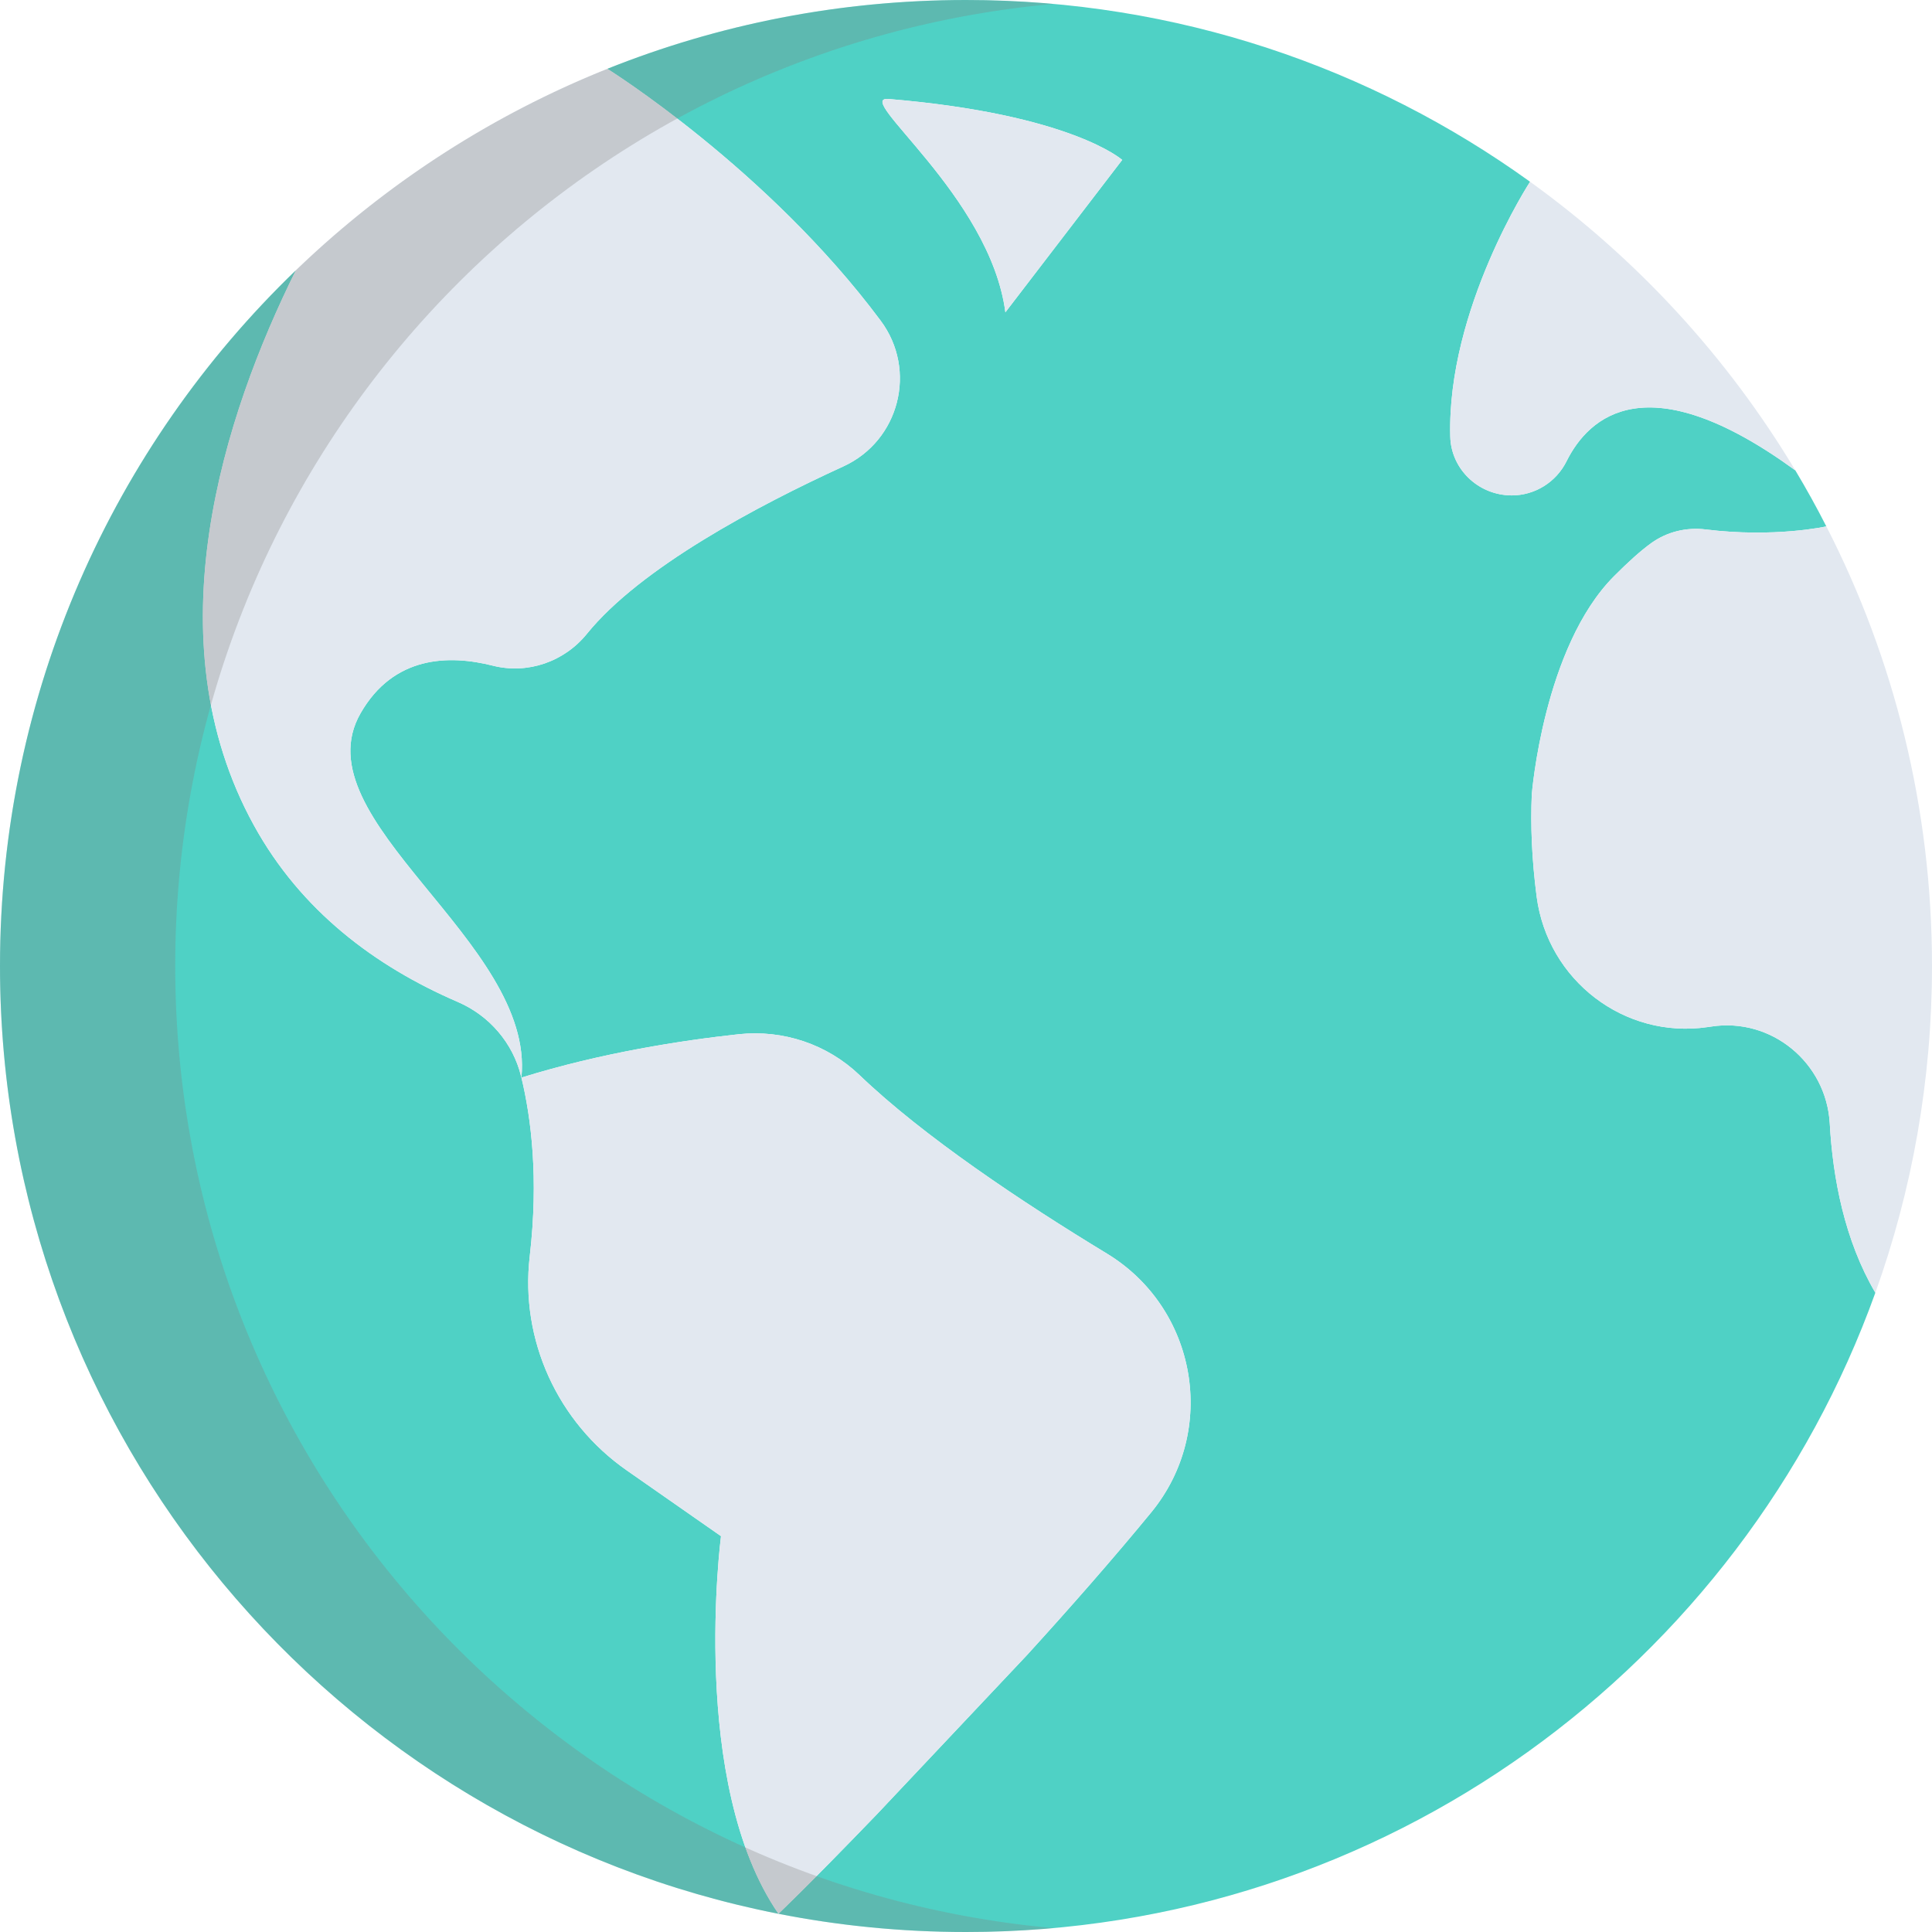 <svg width="26" height="26" viewBox="0 0 26 26" fill="none" xmlns="http://www.w3.org/2000/svg">
<g clip-path="url(#clip0_1605_979)">
<path d="M7.013 14.486C7.014 14.492 7.016 14.497 7.017 14.502C7.148 15.045 7.251 15.855 7.129 16.907C6.998 18.033 7.504 19.139 8.435 19.788L9.703 20.673C9.703 20.673 9.268 24.002 10.476 25.754V25.755C4.504 24.58 0 19.316 0 13C0 9.323 1.527 6.001 3.982 3.637C3.015 5.584 2.032 8.589 3.416 11.105C4.049 12.257 5.049 13.004 6.159 13.483C6.585 13.666 6.904 14.037 7.013 14.486Z" fill="#4FD1C5"/>
<path d="M13 0C15.834 0 18.455 0.907 20.591 2.446C20.591 2.446 19.472 4.162 19.517 5.875C19.527 6.284 19.848 6.619 20.256 6.662C20.285 6.665 20.314 6.667 20.343 6.667C20.654 6.667 20.941 6.491 21.082 6.207C21.381 5.607 22.169 4.88 24.158 6.328L24.159 6.327C24.307 6.574 24.447 6.826 24.578 7.084C24.578 7.084 23.884 7.24 22.954 7.125C22.696 7.093 22.435 7.156 22.224 7.307C22.077 7.413 21.908 7.566 21.721 7.754C20.771 8.708 20.614 10.692 20.614 10.692C20.596 11.106 20.614 11.564 20.68 12.07C20.829 13.193 21.859 13.986 22.98 13.822C22.997 13.82 23.013 13.817 23.029 13.815C23.838 13.69 24.577 14.3 24.624 15.117C24.665 15.855 24.823 16.69 25.237 17.396H25.238C23.436 22.412 18.637 26 13 26C12.136 26 11.293 25.916 10.476 25.755V25.754C10.476 25.754 10.841 25.412 11.801 24.416L13.822 22.272C14.406 21.631 14.988 20.968 15.495 20.35C16.395 19.25 16.11 17.608 14.896 16.87C13.762 16.182 12.426 15.293 11.566 14.467C11.133 14.053 10.538 13.854 9.942 13.918C9.177 14.001 8.092 14.167 7.017 14.502C7.202 12.671 4.031 11.037 4.851 9.601C5.295 8.823 6.041 8.809 6.631 8.958C7.101 9.077 7.593 8.906 7.898 8.53C8.62 7.639 10.196 6.805 11.349 6.277C12.104 5.932 12.348 4.98 11.851 4.315C10.33 2.272 8.173 0.926 8.173 0.926C9.666 0.329 11.295 0 13 0ZM13.53 4.203L15.102 2.152C15.102 2.152 14.418 1.537 11.958 1.332C11.467 1.291 13.325 2.631 13.53 4.203Z" fill="#4FD1C5"/>
<path d="M24.159 6.327L24.158 6.328C22.169 4.88 21.381 5.607 21.082 6.207C20.941 6.491 20.654 6.667 20.343 6.667C20.314 6.667 20.285 6.665 20.256 6.662C19.848 6.619 19.527 6.284 19.517 5.875C19.472 4.162 20.591 2.446 20.591 2.446C22.028 3.481 23.245 4.803 24.159 6.327Z" fill="#E2E8F0"/>
<path d="M26 13C26 14.542 25.731 16.023 25.238 17.396H25.237C24.823 16.69 24.665 15.855 24.624 15.117C24.577 14.3 23.838 13.69 23.029 13.815C23.013 13.817 22.997 13.82 22.98 13.822C21.859 13.986 20.829 13.193 20.68 12.07C20.614 11.564 20.596 11.106 20.614 10.692C20.614 10.692 20.771 8.708 21.721 7.754C21.908 7.566 22.077 7.413 22.224 7.307C22.435 7.156 22.696 7.093 22.954 7.125C23.884 7.24 24.578 7.084 24.578 7.084C25.488 8.859 26 10.869 26 13Z" fill="#E2E8F0"/>
<path d="M15.102 2.152L13.53 4.203C13.325 2.631 11.467 1.291 11.958 1.332C14.418 1.537 15.102 2.152 15.102 2.152Z" fill="#E2E8F0"/>
<path d="M11.851 4.315C12.348 4.98 12.104 5.932 11.349 6.277C10.196 6.805 8.62 7.639 7.898 8.53C7.593 8.906 7.101 9.077 6.631 8.958C6.041 8.809 5.295 8.823 4.851 9.601C4.031 11.037 7.202 12.671 7.017 14.502C7.016 14.497 7.014 14.492 7.013 14.486C6.904 14.037 6.585 13.666 6.159 13.483C5.049 13.004 4.049 12.257 3.416 11.105C2.032 8.589 3.015 5.584 3.982 3.637C5.181 2.482 6.602 1.555 8.173 0.926C8.173 0.926 10.33 2.272 11.851 4.315Z" fill="#E2E8F0"/>
<path d="M14.896 16.87C16.11 17.608 16.395 19.25 15.495 20.35C14.988 20.968 14.406 21.631 13.822 22.272L11.801 24.416C10.841 25.412 10.476 25.754 10.476 25.754C9.268 24.002 9.703 20.673 9.703 20.673L8.435 19.788C7.504 19.139 6.998 18.033 7.129 16.907C7.251 15.855 7.148 15.045 7.017 14.502C8.092 14.167 9.177 14.001 9.942 13.918C10.538 13.854 11.133 14.053 11.566 14.467C12.426 15.293 13.762 16.182 14.896 16.87Z" fill="#E2E8F0"/>
<path opacity="0.3" d="M13 0.001C13.397 0.001 13.789 0.019 14.176 0.053C7.55 0.651 2.358 6.219 2.358 13.001C2.358 19.783 7.552 25.352 14.18 25.948C13.792 25.982 13.398 26 13 26C5.821 26 0 20.18 0 13.001C0 5.821 5.821 0.001 13 0.001Z" fill="#808080"/>
</g>
<defs>
<clipPath id="clip0_1605_979">
<rect width="26" height="26" fill="white"/>
</clipPath>
</defs>
</svg>
